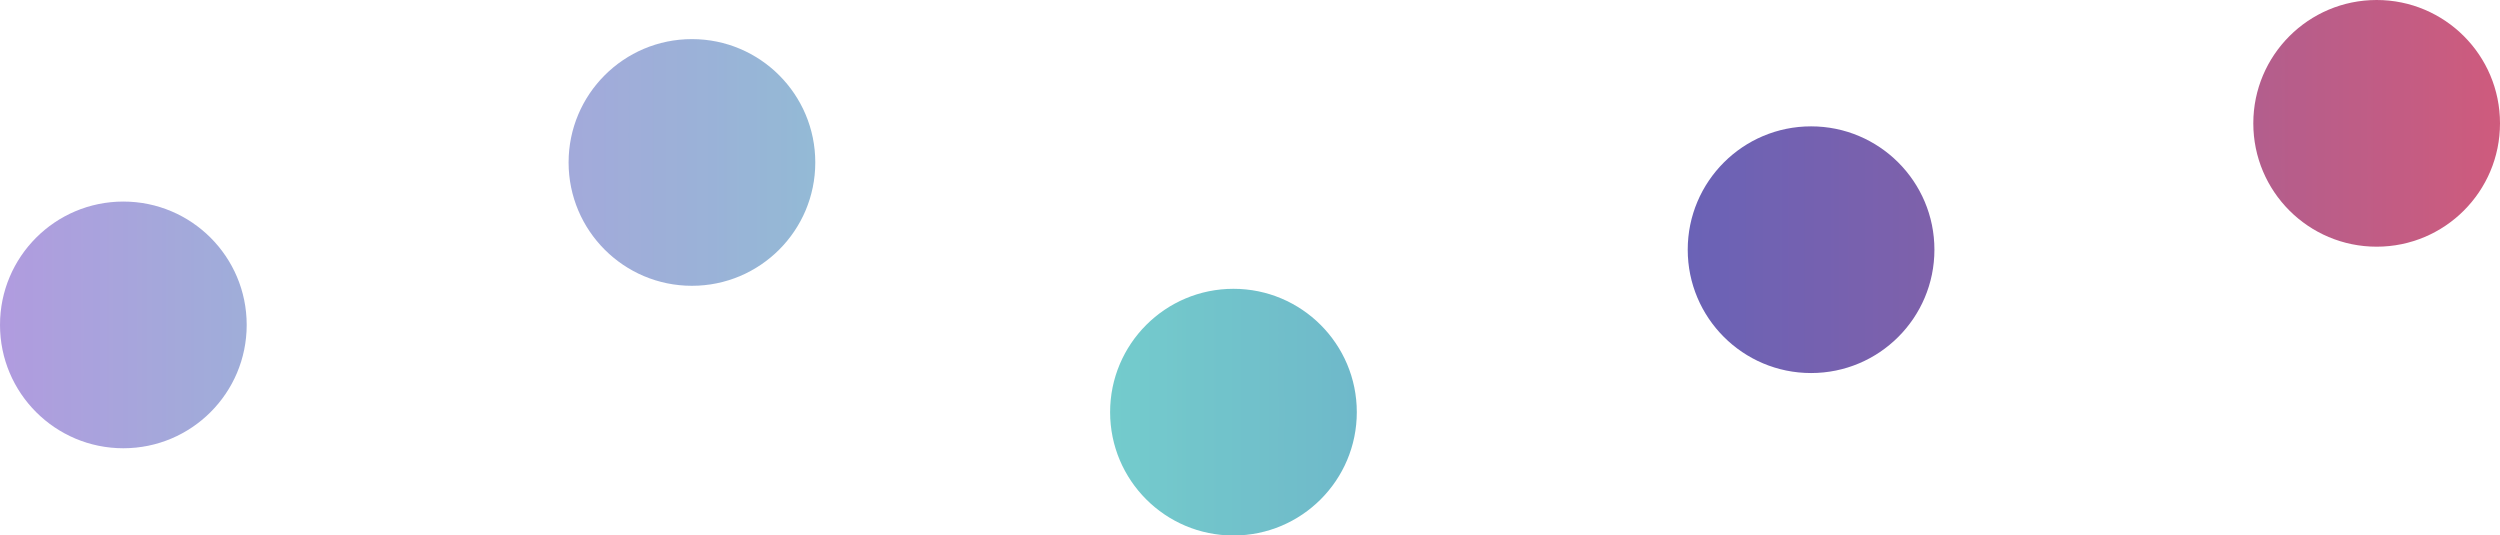 <?xml version="1.0" encoding="utf-8"?>
<!-- Generator: Adobe Illustrator 21.0.2, SVG Export Plug-In . SVG Version: 6.00 Build 0)  -->
<svg version="1.1" id="Capa_1" xmlns="http://www.w3.org/2000/svg" xmlns:xlink="http://www.w3.org/1999/xlink" x="0px" y="0px"
	 width="83.1px" height="17.8px" viewBox="0 0 83.1 17.8" enable-background="new 0 0 83.1 17.8" xml:space="preserve">
<g>
	<g opacity="0.7">
		<defs>
			<circle id="SVGID_1_" opacity="0.7" cx="4.1" cy="10.8" r="4.1"/>
		</defs>
		<clipPath id="SVGID_2_">
			<use xlink:href="#SVGID_1_"  overflow="visible"/>
		</clipPath>
		<linearGradient id="SVGID_3_" gradientUnits="userSpaceOnUse" x1="0" y1="14.141" x2="144.176" y2="14.141">
			<stop  offset="0" style="stop-color:#8F71D1"/>
			<stop  offset="6.334741e-02" style="stop-color:#738EC8"/>
			<stop  offset="0.167" style="stop-color:#3DC6B8"/>
			<stop  offset="0.282" style="stop-color:#33A1B4"/>
			<stop  offset="0.535" style="stop-color:#1B45AA"/>
			<stop  offset="0.63" style="stop-color:#1221A6"/>
			<stop  offset="0.701" style="stop-color:#2D1F96"/>
			<stop  offset="0.854" style="stop-color:#731B6E"/>
			<stop  offset="1" style="stop-color:#BB1645"/>
		</linearGradient>
		<rect y="3.1" clip-path="url(#SVGID_2_)" fill="url(#SVGID_3_)" width="144.2" height="22.1"/>
	</g>
	<g opacity="0.7">
		<defs>
			<circle id="SVGID_4_" opacity="0.7" cx="23" cy="5.4" r="4.1"/>
		</defs>
		<clipPath id="SVGID_5_">
			<use xlink:href="#SVGID_4_"  overflow="visible"/>
		</clipPath>
		<linearGradient id="SVGID_6_" gradientUnits="userSpaceOnUse" x1="5.307" y1="7.327" x2="149.483" y2="7.327">
			<stop  offset="3.868383e-02" style="stop-color:#8F71D1"/>
			<stop  offset="0.118" style="stop-color:#738EC8"/>
			<stop  offset="0.248" style="stop-color:#3DC6B8"/>
			<stop  offset="0.342" style="stop-color:#33A1B4"/>
			<stop  offset="0.552" style="stop-color:#1B45AA"/>
			<stop  offset="0.63" style="stop-color:#1221A6"/>
			<stop  offset="0.701" style="stop-color:#2D1F96"/>
			<stop  offset="0.854" style="stop-color:#731B6E"/>
			<stop  offset="1" style="stop-color:#BB1645"/>
		</linearGradient>
		<rect x="5.3" y="-3.7" clip-path="url(#SVGID_5_)" fill="url(#SVGID_6_)" width="144.2" height="22.1"/>
	</g>
	<g opacity="0.7">
		<defs>
			<circle id="SVGID_7_" opacity="0.7" cx="41" cy="13.7" r="4.1"/>
		</defs>
		<clipPath id="SVGID_8_">
			<use xlink:href="#SVGID_7_"  overflow="visible"/>
		</clipPath>
		<linearGradient id="SVGID_9_" gradientUnits="userSpaceOnUse" x1="-3.882" y1="12.892" x2="140.294" y2="12.892">
			<stop  offset="3.868383e-02" style="stop-color:#8F71D1"/>
			<stop  offset="0.118" style="stop-color:#738EC8"/>
			<stop  offset="0.248" style="stop-color:#3DC6B8"/>
			<stop  offset="0.327" style="stop-color:#33A1B4"/>
			<stop  offset="0.503" style="stop-color:#1B45AA"/>
			<stop  offset="0.569" style="stop-color:#1221A6"/>
			<stop  offset="0.652" style="stop-color:#2D1F96"/>
			<stop  offset="0.83" style="stop-color:#731B6E"/>
			<stop  offset="1" style="stop-color:#BB1645"/>
		</linearGradient>
		<rect x="-3.9" y="1.8" clip-path="url(#SVGID_8_)" fill="url(#SVGID_9_)" width="144.2" height="22.1"/>
	</g>
	<g opacity="0.7">
		<defs>
			<circle id="SVGID_10_" opacity="0.7" cx="60.2" cy="8.3" r="4.1"/>
		</defs>
		<clipPath id="SVGID_11_">
			<use xlink:href="#SVGID_10_"  overflow="visible"/>
		</clipPath>
		<linearGradient id="SVGID_12_" gradientUnits="userSpaceOnUse" x1="-38.975" y1="8.81" x2="105.201" y2="8.81">
			<stop  offset="3.868383e-02" style="stop-color:#8F71D1"/>
			<stop  offset="0.118" style="stop-color:#738EC8"/>
			<stop  offset="0.248" style="stop-color:#3DC6B8"/>
			<stop  offset="0.335" style="stop-color:#33A1B4"/>
			<stop  offset="0.528" style="stop-color:#1B45AA"/>
			<stop  offset="0.6" style="stop-color:#1221A6"/>
			<stop  offset="0.664" style="stop-color:#2D1F96"/>
			<stop  offset="0.801" style="stop-color:#731B6E"/>
			<stop  offset="0.932" style="stop-color:#BB1645"/>
		</linearGradient>
		<rect x="-39" y="-2.2" clip-path="url(#SVGID_11_)" fill="url(#SVGID_12_)" width="144.2" height="22.1"/>
	</g>
	<g opacity="0.7">
		<defs>
			<circle id="SVGID_13_" opacity="0.7" cx="79" cy="4.1" r="4.1"/>
		</defs>
		<clipPath id="SVGID_14_">
			<use xlink:href="#SVGID_13_"  overflow="visible"/>
		</clipPath>
		<linearGradient id="SVGID_15_" gradientUnits="userSpaceOnUse" x1="-60.886" y1="4.677" x2="83.29" y2="4.677">
			<stop  offset="3.868383e-02" style="stop-color:#8F71D1"/>
			<stop  offset="0.118" style="stop-color:#738EC8"/>
			<stop  offset="0.248" style="stop-color:#3DC6B8"/>
			<stop  offset="0.37" style="stop-color:#33A1B4"/>
			<stop  offset="0.641" style="stop-color:#1B45AA"/>
			<stop  offset="0.741" style="stop-color:#1221A6"/>
			<stop  offset="0.791" style="stop-color:#2D1F96"/>
			<stop  offset="0.898" style="stop-color:#731B6E"/>
			<stop  offset="1" style="stop-color:#BB1645"/>
		</linearGradient>
		<rect x="-60.9" y="-6.4" clip-path="url(#SVGID_14_)" fill="url(#SVGID_15_)" width="144.2" height="22.1"/>
	</g>
</g>
</svg>
